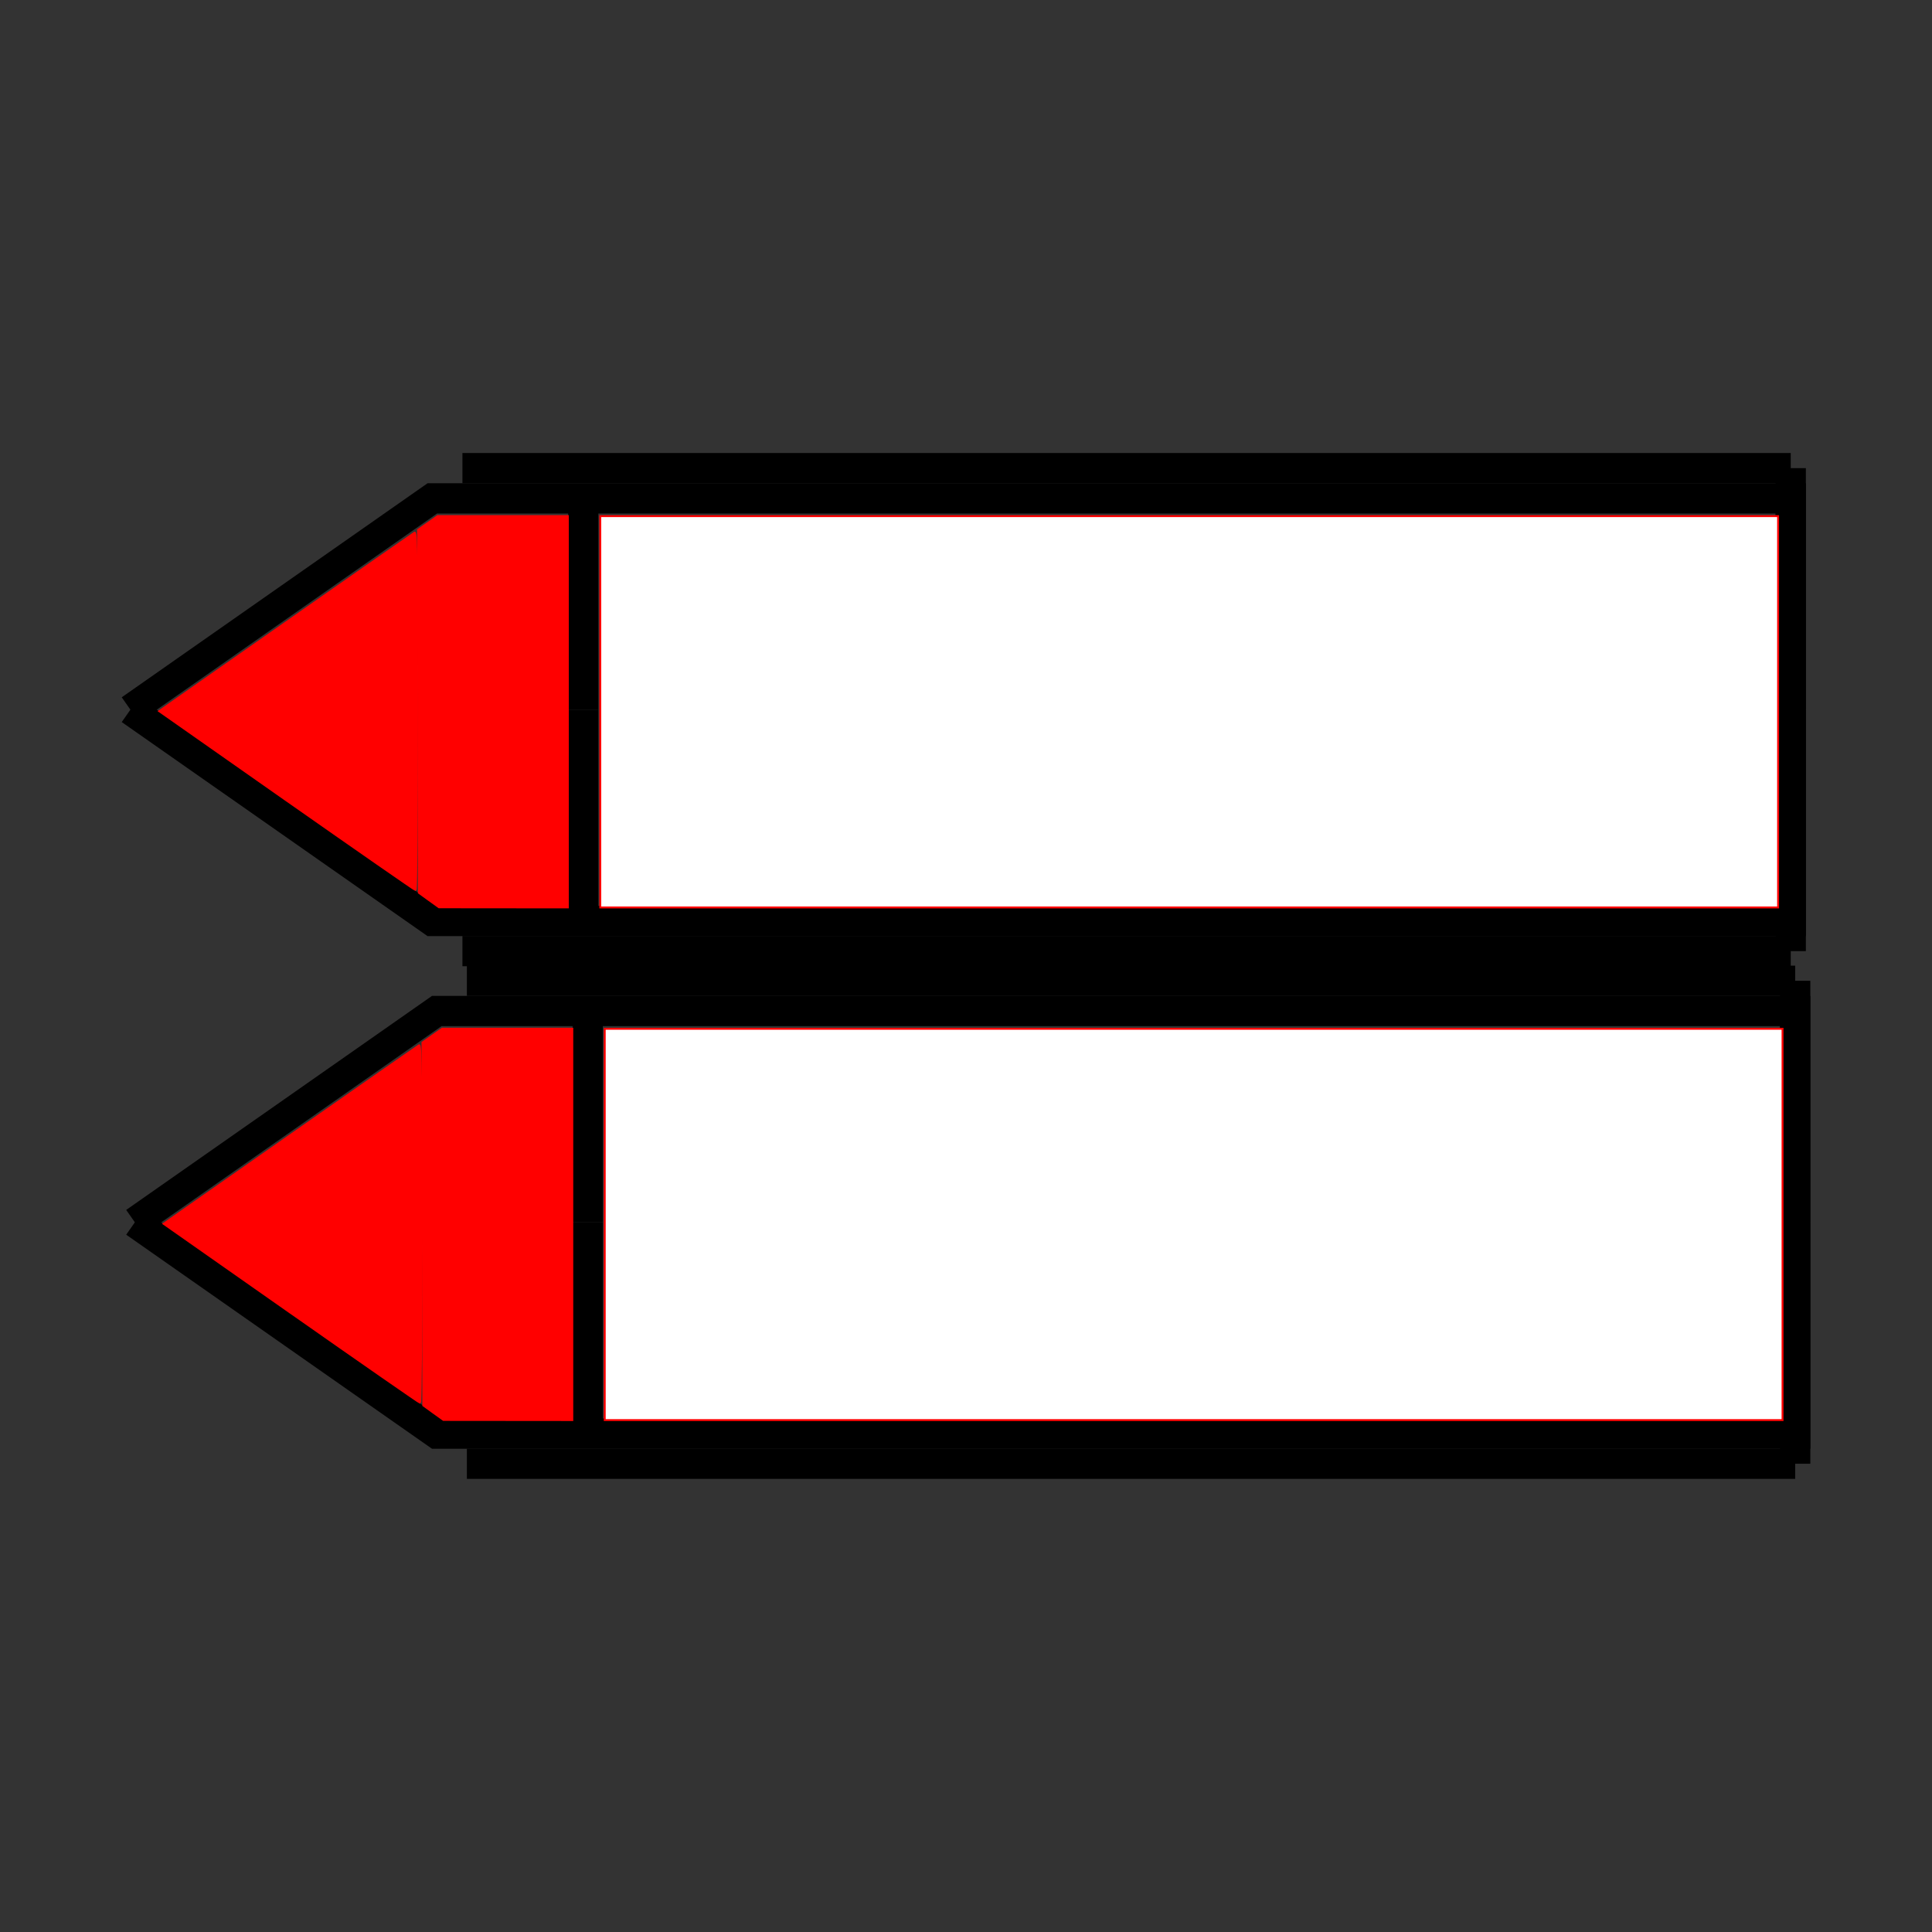 <?xml version="1.0" encoding="UTF-8" standalone="no"?>
<svg
   width="64"
   height="64"
   viewBox="0 0 16.933 16.933"
   version="1.1"
   id="svg2086"
   xmlns="http://www.w3.org/2000/svg"
   xmlns:svg="http://www.w3.org/2000/svg"
   xmlns:rdf="http://www.w3.org/1999/02/22-rdf-syntax-ns#"
   xmlns:cc="http://creativecommons.org/ns#"
   xmlns:dc="http://purl.org/dc/elements/1.1/">
  <rect x="0" y="0" width="16.933" height="16.933" fill="#333333" stroke="none"/>
  <defs
     id="defs2080" />
  <g
     id="g1318"
     transform="translate(-0.229,-1.154)">
    <g
       id="layer1"
       transform="translate(0.088,3.4)">
      <g
         id="g2045">
        <path
           style="fill:none;stroke:#000000;stroke-width:0.265px;stroke-linecap:butt;stroke-linejoin:miter;stroke-opacity:1"
           d="M 1.323,8.467 3.969,6.615 H 15.875 v 1.852"
           id="path2655" />
        <path
           style="fill:none;stroke:#000000;stroke-width:0.265px;stroke-linecap:butt;stroke-linejoin:miter;stroke-opacity:1"
           d="M 5.292,6.615 V 8.467"
           id="path2657" />
        <path
           style="fill:none;stroke:#000000;stroke-width:0.265px;stroke-linecap:butt;stroke-linejoin:miter;stroke-opacity:1"
           d="M 1.323,8.467 3.969,10.319 H 15.875 V 8.467"
           id="path2655-5" />
        <path
           style="fill:none;stroke:#000000;stroke-width:0.265px;stroke-linecap:butt;stroke-linejoin:miter;stroke-opacity:1"
           d="M 5.292,10.319 V 8.467"
           id="path2657-3" />
        <path
           style="fill:#ff0000;stroke:#ff0000;stroke-width:0.063"
           d="m 10.161,34.958 -4.216,-2.958 4.185,-2.929 c 2.302,-1.611 4.22,-2.95 4.264,-2.976 0.063,-0.038 0.079,1.157 0.079,5.891 0,3.266 -0.021,5.936 -0.047,5.934 -0.026,-0.002 -1.945,-1.335 -4.264,-2.962 z"
           id="path2696"
           transform="scale(0.265)" />
        <path
           style="fill:none;stroke:#000000;stroke-width:0.265px;stroke-linecap:butt;stroke-linejoin:miter;stroke-opacity:1"
           d="M 4.233,6.35 H 15.875"
           id="path2702" />
        <path
           style="fill:none;stroke:#000000;stroke-width:0.265px;stroke-linecap:butt;stroke-linejoin:miter;stroke-opacity:1"
           d="M 4.233,10.583 H 15.875"
           id="path2704" />
        <path
           style="fill:none;stroke:#000000;stroke-width:0.265px;stroke-linecap:butt;stroke-linejoin:miter;stroke-opacity:1"
           d="M 15.875,6.35 V 10.583"
           id="path2706" />
        <path
           style="fill:#ff0000;stroke:#ff0000;stroke-width:0.063"
           d="m 14.865,38.248 -0.333,-0.241 -0.014,-6.001 -0.014,-6.001 0.326,-0.228 0.326,-0.228 h 2.152 2.152 v 6.471 6.471 l -2.131,-0.002 -2.131,-0.002 z"
           id="path2712"
           transform="scale(0.265)" />
        <path
           style="fill:#ffffff;stroke:#ff0000;stroke-width:0.063"
           d="m 20.533,32.021 v -6.471 h 19.477 19.477 v 6.471 6.471 H 40.01 20.533 Z"
           id="path2714"
           transform="scale(0.265)" />
      </g>
    </g>
    <g
       id="layer1-5"
       transform="translate(0.049,-1.093)">
      <g
         id="g2045-2">
        <path
           style="fill:none;stroke:#000000;stroke-width:0.265px;stroke-linecap:butt;stroke-linejoin:miter;stroke-opacity:1"
           d="M 1.323,8.467 3.969,6.615 H 15.875 v 1.852"
           id="path2655-54" />
        <path
           style="fill:none;stroke:#000000;stroke-width:0.265px;stroke-linecap:butt;stroke-linejoin:miter;stroke-opacity:1"
           d="M 5.292,6.615 V 8.467"
           id="path2657-5" />
        <path
           style="fill:none;stroke:#000000;stroke-width:0.265px;stroke-linecap:butt;stroke-linejoin:miter;stroke-opacity:1"
           d="M 1.323,8.467 3.969,10.319 H 15.875 V 8.467"
           id="path2655-5-0" />
        <path
           style="fill:none;stroke:#000000;stroke-width:0.265px;stroke-linecap:butt;stroke-linejoin:miter;stroke-opacity:1"
           d="M 5.292,10.319 V 8.467"
           id="path2657-3-7" />
        <path
           style="fill:#ff0000;stroke:#ff0000;stroke-width:0.063"
           d="m 10.161,34.958 -4.216,-2.958 4.185,-2.929 c 2.302,-1.611 4.22,-2.95 4.264,-2.976 0.063,-0.038 0.079,1.157 0.079,5.891 0,3.266 -0.021,5.936 -0.047,5.934 -0.026,-0.002 -1.945,-1.335 -4.264,-2.962 z"
           id="path2696-1"
           transform="scale(0.265)" />
        <path
           style="fill:none;stroke:#000000;stroke-width:0.265px;stroke-linecap:butt;stroke-linejoin:miter;stroke-opacity:1"
           d="M 4.233,6.35 H 15.875"
           id="path2702-7" />
        <path
           style="fill:none;stroke:#000000;stroke-width:0.265px;stroke-linecap:butt;stroke-linejoin:miter;stroke-opacity:1"
           d="M 4.233,10.583 H 15.875"
           id="path2704-5" />
        <path
           style="fill:none;stroke:#000000;stroke-width:0.265px;stroke-linecap:butt;stroke-linejoin:miter;stroke-opacity:1"
           d="M 15.875,6.35 V 10.583"
           id="path2706-6" />
        <path
           style="fill:#ff0000;stroke:#ff0000;stroke-width:0.063"
           d="m 14.865,38.248 -0.333,-0.241 -0.014,-6.001 -0.014,-6.001 0.326,-0.228 0.326,-0.228 h 2.152 2.152 v 6.471 6.471 l -2.131,-0.002 -2.131,-0.002 z"
           id="path2712-1"
           transform="scale(0.265)" />
        <path
           style="fill:#ffffff;stroke:#ff0000;stroke-width:0.063"
           d="m 20.533,32.021 v -6.471 h 19.477 19.477 v 6.471 6.471 H 40.01 20.533 Z"
           id="path2714-7"
           transform="scale(0.265)" />
      </g>
    </g>
  </g>
</svg>
